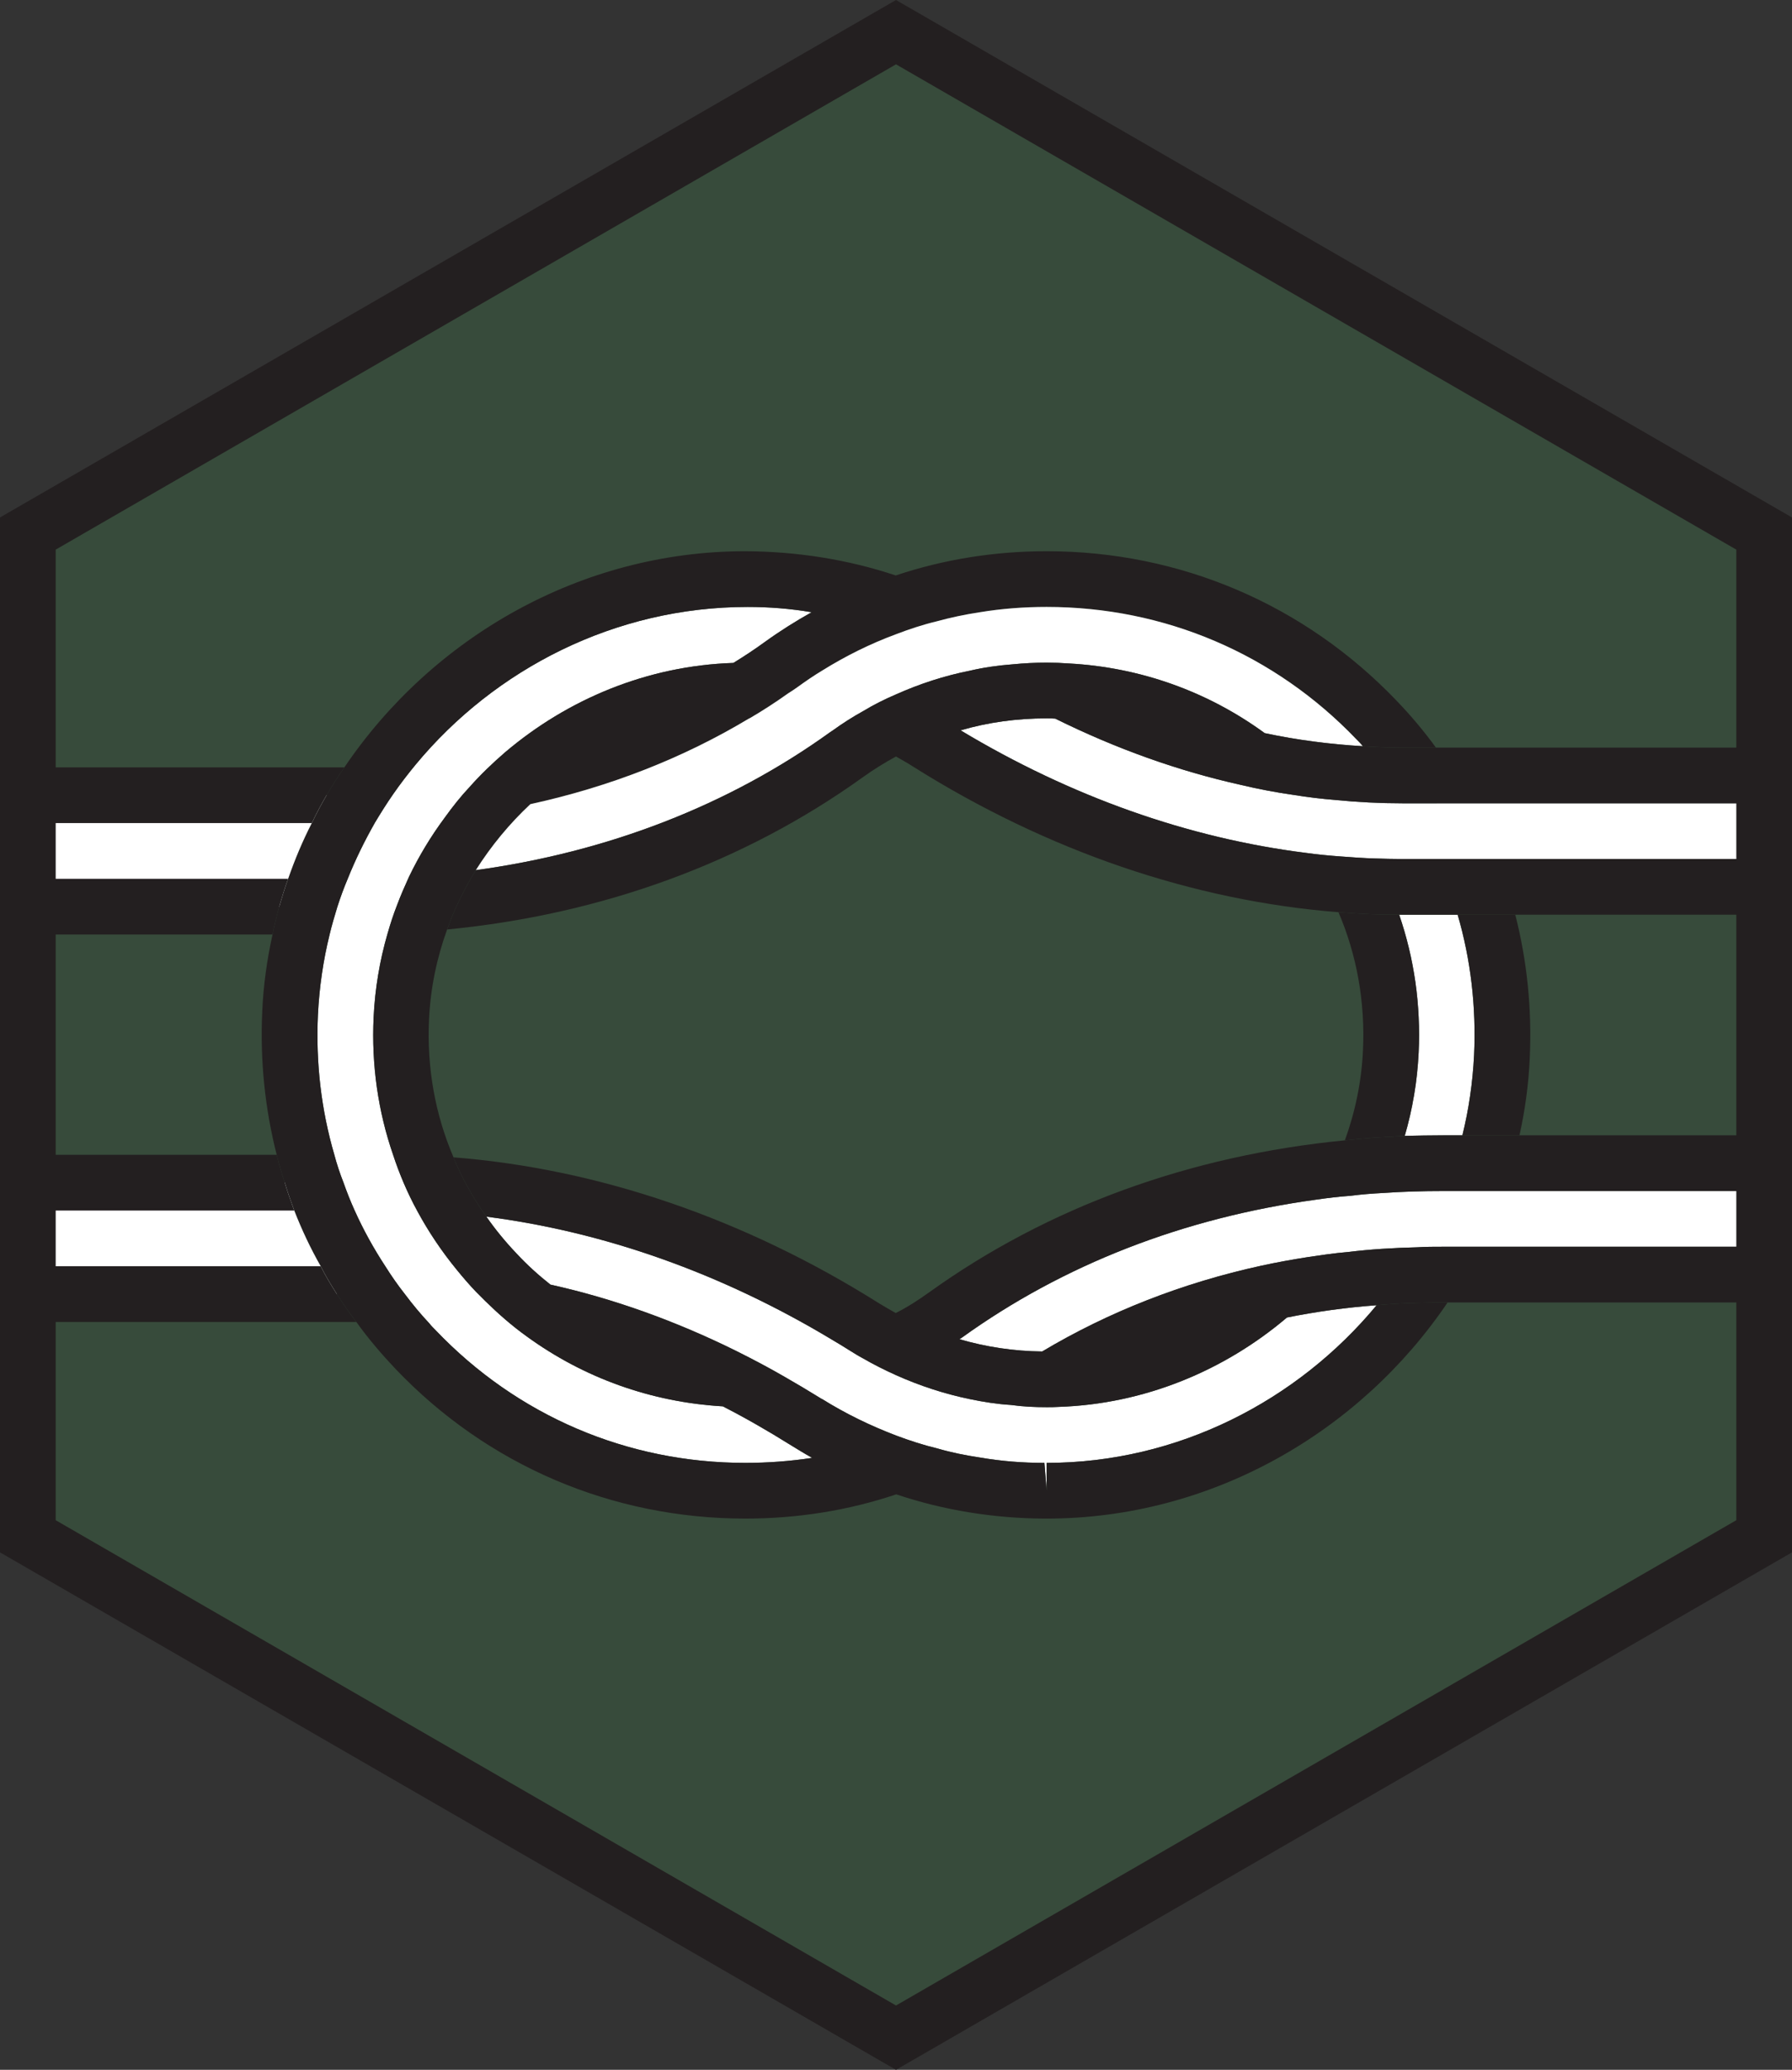 <svg xmlns="http://www.w3.org/2000/svg" xmlns:svg="http://www.w3.org/2000/svg" fill-rule="evenodd" stroke-miterlimit="10" clip-rule="evenodd" viewBox="0 0 64.354 74.309" xml:space="preserve"><rect x="0" y="0" width="64.354" height="74.309" fill="#333333" stroke="none"/><path fill="#40834f" fill-rule="nonzero" d="m32.177 73.155 31.177-18v-36l-31.177-18-31.177 18v36z" opacity=".3"/><g transform="translate(-3.823 -3.345)"><clipPath id="a"><path d="M4.823 22.5v36L36 76.5l31.177-18v-36L36 4.5Z" clip-rule="nonzero"/></clipPath><g fill-rule="nonzero" clip-path="url(#a)"><path fill="#fff" d="M32.99 55.685c-.79.12-1.59.18-2.4.18-4.24 0-8.19-1.69-11.12-4.76-.08-.08-.16-.16-.23-.25-.31-.33-.6-.68-.87-1.04-.26-.33-.49-.66-.71-1.01-.42-.64-.79-1.31-1.1-2-.15-.33-.28-.66-.4-1-.13-.33-.24-.66-.33-1-.47-1.61-.67-3.3-.59-5.03.05-.99.19-1.95.42-2.88.08-.34.18-.67.28-1 .11-.34.23-.67.37-1 .28-.7.61-1.37.98-2.02.21-.35.43-.7.66-1.03.25-.36.52-.71.8-1.05 2.85-3.44 7.17-5.66 11.92-5.66.77 0 1.54.06 2.3.19-.57.32-1.13.67-1.67 1.06-.37.27-.75.52-1.14.76-3.09.1-5.95 1.3-8.2 3.21-.44.38-.87.79-1.26 1.23-.33.35-.63.73-.91 1.12-.49.66-.92 1.37-1.28 2.12-.15.33-.3.67-.43 1.02-.13.33-.24.67-.34 1.02-.28.96-.45 1.97-.5 3-.08 1.71.16 3.38.7 4.94.11.34.24.68.38 1.01.15.35.31.68.49 1.01.4.74.87 1.44 1.41 2.1.22.27.45.54.7.8l.33.33c.47.46.96.89 1.49 1.27 2.05 1.49 4.47 2.36 7.04 2.51.82.42 1.62.88 2.42 1.38.26.16.52.32.79.47m39.79-23.5v15.92H55.65c-.31 0-.63 0-.94.02-.84.02-1.67.07-2.49.17-.48.04-.95.11-1.42.18-.57.09-1.13.19-1.68.31-2.84.62-5.49 1.66-7.87 3.08-1.01-.01-2.01-.16-2.97-.44l.09-.06c3.64-2.62 7.97-4.3 12.71-4.95.41-.06.83-.11 1.25-.14.38-.05.77-.08 1.16-.1.71-.05 1.43-.07 2.16-.07h15.13v-11.92h-16.6c-.33 0-.66-.01-.99-.02-.39-.01-.79-.04-1.19-.07-.42-.03-.85-.07-1.28-.13-4.22-.53-8.44-2.02-12.4-4.4.99-.29 2.03-.43 3.09-.43.1 0 .21 0 .31.01 2.18 1.08 4.42 1.88 6.67 2.38.63.15 1.26.27 1.9.36.49.08.99.14 1.49.18.8.08 1.6.12 2.4.12z"/><path fill="#fff" d="M53.26 50.205c-2.85 3.44-7.15 5.66-11.85 5.66v1l-.08-1c-.78 0-1.54-.06-2.3-.19-.53-.08-1.04-.18-1.55-.33-.5-.12-.99-.28-1.47-.46-.92-.35-1.81-.78-2.66-1.31-.03-.01-.06-.03-.09-.05-.42-.26-.84-.51-1.26-.75-.57-.33-1.14-.63-1.72-.92-2.18-1.08-4.43-1.89-6.69-2.39-.43-.34-.84-.71-1.22-1.12-.4-.42-.76-.86-1.08-1.32 4.22.54 8.44 2.03 12.4 4.41.21.12.43.26.64.39.16.1.32.2.49.29.38.22.78.42 1.18.6.85.38 1.73.67 2.65.86.48.1.98.18 1.48.21.42.06.85.08 1.28.08.14 0 .28 0 .42-.01 3.09-.1 5.96-1.3 8.21-3.21 1.05-.21 2.12-.36 3.22-.44"/><path fill="#231f20" d="M30.59 55.865c-4.24 0-8.19-1.69-11.12-4.76-.08-.08-.16-.16-.23-.25-.31-.33-.6-.68-.87-1.04-.26-.33-.49-.66-.71-1.01-.42-.64-.79-1.31-1.1-2-.15-.33-.28-.66-.4-1-.13-.33-.24-.66-.33-1-.47-1.61-.67-3.3-.59-5.03.05-.99.19-1.95.42-2.88.08-.34.18-.67.28-1 .11-.34.23-.67.37-1 .28-.7.61-1.37.98-2.02.21-.35.43-.7.66-1.03.25-.36.52-.71.8-1.05 2.85-3.44 7.17-5.66 11.92-5.66.77 0 1.54.06 2.3.19-.57.32-1.13.67-1.67 1.06-.37.27-.75.52-1.14.76-3.09.1-5.95 1.3-8.2 3.21-.44.38-.87.79-1.26 1.23-.33.35-.63.73-.91 1.12-.49.66-.92 1.37-1.28 2.12-.15.33-.3.67-.43 1.02-.13.33-.24.67-.34 1.02-.28.96-.45 1.97-.5 3-.08 1.71.16 3.38.7 4.94.11.34.24.68.38 1.01.15.35.31.68.49 1.01.4.74.87 1.44 1.41 2.1.22.27.45.54.7.8l.33.33c.47.46.96.89 1.49 1.27 2.05 1.49 4.47 2.36 7.04 2.51.82.42 1.62.88 2.42 1.38.26.16.52.32.79.47-.79.12-1.59.18-2.4.18m25.06-5.76c-.36 0-.71.01-1.06.02h-.01c-.44.01-.89.04-1.32.08-2.85 3.44-7.15 5.66-11.85 5.66v1l-.08-1c-.78 0-1.54-.06-2.3-.19-.53-.08-1.04-.18-1.55-.33-.5-.12-.99-.28-1.47-.46-.92-.35-1.81-.78-2.66-1.31-.03-.01-.06-.03-.09-.05-.42-.26-.84-.51-1.26-.75-.57-.33-1.14-.63-1.72-.92-2.18-1.08-4.43-1.89-6.69-2.39-.43-.34-.84-.71-1.22-1.12-.4-.42-.76-.86-1.08-1.32-.25-.35-.48-.71-.68-1.08-.19-.34-.36-.69-.5-1.05-.66-1.54-.96-3.21-.88-4.94.05-1.13.28-2.22.65-3.24.13-.36.27-.71.44-1.05.18-.37.37-.73.59-1.08.55-.87 1.21-1.67 1.96-2.37 2.84-.62 5.48-1.65 7.86-3.08h.01c.48-.28.94-.58 1.39-.9.11-.07.22-.14.33-.22.29-.21.58-.41.88-.59.85-.53 1.74-.97 2.66-1.31.47-.18.95-.34 1.45-.46.51-.14 1.03-.25 1.56-.33.79-.13 1.59-.19 2.4-.19 4.24 0 8.19 1.69 11.12 4.75.08.08.16.16.23.25.45.03.91.05 1.36.05h1.27c-.43-.59-.9-1.15-1.41-1.68-3.31-3.46-7.78-5.37-12.57-5.37-1.86 0-3.69.29-5.42.87-1.71-.57-3.53-.86-5.4-.87-5.91 0-11.25 3.1-14.4 7.76-.23.33-.44.66-.64 1-.19.33-.37.66-.53 1-.33.64-.61 1.31-.85 2-.12.33-.22.66-.32 1-.09.33-.17.66-.24 1-.2.91-.33 1.83-.37 2.78-.08 1.76.1 3.48.52 5.13.08.34.18.67.29 1 .1.34.22.67.34 1 .27.69.58 1.35.95 2 .17.34.37.67.58 1 .22.34.45.68.7 1 .42.59.9 1.15 1.41 1.69 3.3 3.46 7.77 5.37 12.56 5.37 1.87 0 3.69-.29 5.42-.87 1.7.57 3.49.86 5.31.87h.09c5.91 0 11.25-3.1 14.4-7.76z"/><path fill="#fff" d="M56.17 36.185h-2.1c.54 1.57.78 3.24.7 4.95-.05 1.03-.22 2.03-.5 2.99.46-.01.92-.02 1.38-.02h.69c.23-.93.37-1.89.42-2.88.08-1.73-.12-3.43-.59-5.04m-40.83 12.62c-.37-.65-.68-1.31-.95-2-.12-.33-.24-.66-.34-1H2.22v-9.91h11.63c.1-.34.2-.67.32-1 .24-.69.52-1.36.85-2 .16-.34.34-.67.53-1H-1.78v17.91h17.7c-.21-.33-.41-.66-.58-1m37.42-18.67c-1.17-.07-2.35-.22-3.52-.47-2.04-1.49-4.46-2.36-7.02-2.5-.27-.02-.54-.03-.81-.03-.41 0-.81.02-1.22.06-.52.04-1.03.11-1.54.23-.91.18-1.8.47-2.65.85-.4.17-.8.37-1.18.6-.38.21-.74.44-1.1.7l-.09.06c-3.64 2.62-7.98 4.3-12.72 4.95.55-.87 1.21-1.67 1.96-2.37 2.84-.62 5.48-1.65 7.86-3.08h.01c.48-.28.94-.58 1.39-.9.11-.07.22-.14.33-.22.29-.21.58-.41.88-.59.85-.53 1.74-.97 2.66-1.31.47-.18.95-.34 1.45-.46.51-.14 1.03-.25 1.56-.33.79-.13 1.59-.19 2.4-.19 4.24 0 8.19 1.69 11.12 4.75.08.08.16.16.23.25"/><path fill="#231f20" d="M14.05 45.805c-.11-.33-.21-.66-.29-1H3.22v-7.91h10.39c.07-.34.15-.67.24-1 .1-.34.2-.67.32-1H1.22v11.91h13.17c-.12-.33-.24-.66-.34-1m1.87 4c-.21-.33-.41-.66-.58-1H-.78v-15.91h15.8c.16-.34.34-.67.53-1 .2-.34.41-.67.64-1H-2.78v19.91h19.4c-.25-.32-.48-.66-.7-1m-1.87-4c-.11-.33-.21-.66-.29-1H3.22v-7.91h10.39c.07-.34.15-.67.24-1 .1-.34.2-.67.32-1H1.22v11.91h13.17c-.12-.33-.24-.66-.34-1m0 0c-.11-.33-.21-.66-.29-1H3.22v-7.91h10.39c.07-.34.15-.67.24-1 .1-.34.2-.67.32-1H1.22v11.91h13.17c-.12-.33-.24-.66-.34-1m44.71-4.49c-.04.95-.17 1.89-.37 2.79h-2.05c.23-.93.37-1.89.42-2.88.08-1.73-.12-3.43-.59-5.04h2.07c.42 1.65.6 3.37.52 5.13m-3.99-.18c-.05 1.03-.22 2.03-.5 2.99-.35.02-.71.04-1.06.06-.37.03-.73.06-1.09.1.37-1.02.6-2.11.65-3.24.08-1.73-.22-3.41-.88-4.95.37.03.74.05 1.11.07.36.01.71.02 1.07.02.54 1.57.78 3.24.7 4.95"/><path fill="#231f20" d="M72.78 48.105H55.65c-.31 0-.63 0-.94.02-.84.02-1.67.07-2.49.17-.48.04-.95.11-1.42.18-.57.09-1.13.19-1.68.31-2.84.62-5.49 1.66-7.87 3.08-1.01-.01-2.01-.16-2.97-.44l.09-.06c3.64-2.62 7.97-4.3 12.71-4.95.41-.06.83-.11 1.25-.14.38-.05.77-.08 1.16-.1.71-.05 1.43-.07 2.16-.07h15.13v-11.92h-16.6c-.33 0-.66-.01-.99-.02-.39-.01-.79-.04-1.19-.07-.42-.03-.85-.07-1.28-.13-4.22-.53-8.44-2.02-12.4-4.4.99-.29 2.03-.43 3.09-.43.1 0 .21 0 .31.01 2.18 1.08 4.42 1.88 6.67 2.38.63.15 1.26.27 1.9.36.49.08.99.14 1.49.18.8.08 1.6.12 2.4.12h18.6Zm-18.66-17.92c-.45 0-.91-.02-1.36-.05-1.17-.07-2.35-.22-3.52-.47-2.04-1.49-4.46-2.36-7.02-2.5-.27-.02-.54-.03-.81-.03-.41 0-.81.02-1.22.06-.52.04-1.03.11-1.54.23-.91.18-1.8.47-2.65.85-.4.17-.8.37-1.18.6-.38.21-.74.44-1.1.7l-.09.06c-3.64 2.62-7.98 4.3-12.72 4.95-.22.35-.41.71-.59 1.08-.17.34-.31.69-.44 1.05 5.57-.54 10.67-2.41 14.92-5.46.39-.28.79-.53 1.2-.75.21.12.41.23.61.36 4.83 3.04 10.07 4.82 15.28 5.23.37.03.74.05 1.11.07.36.01.71.02 1.07.02h14.71v7.92H55.65c-.46 0-.92.01-1.38.02-.35.02-.71.04-1.06.06-.37.03-.73.06-1.09.1-5.57.54-10.67 2.4-14.92 5.45-.39.28-.79.54-1.21.75-.2-.11-.4-.23-.6-.35-4.83-3.04-10.07-4.83-15.28-5.24.14.36.31.71.5 1.05.2.37.43.73.68 1.08 4.22.54 8.44 2.03 12.4 4.41.21.12.43.26.64.39.16.1.32.2.49.29.38.22.78.42 1.18.6.85.38 1.73.67 2.65.86.48.1.98.18 1.48.21.42.06.85.08 1.28.08.14 0 .28 0 .42-.01 3.09-.1 5.96-1.3 8.21-3.21 1.05-.21 2.12-.36 3.22-.44.43-.04.88-.07 1.32-.08h.01c.35-.01.7-.02 1.06-.02h19.13v-19.92Z"/></g></g><path fill="none" stroke="#231f20" stroke-width="2" d="M63.354 55.155v-36l-31.177-18-31.177 18v36l31.177 18z"/></svg>